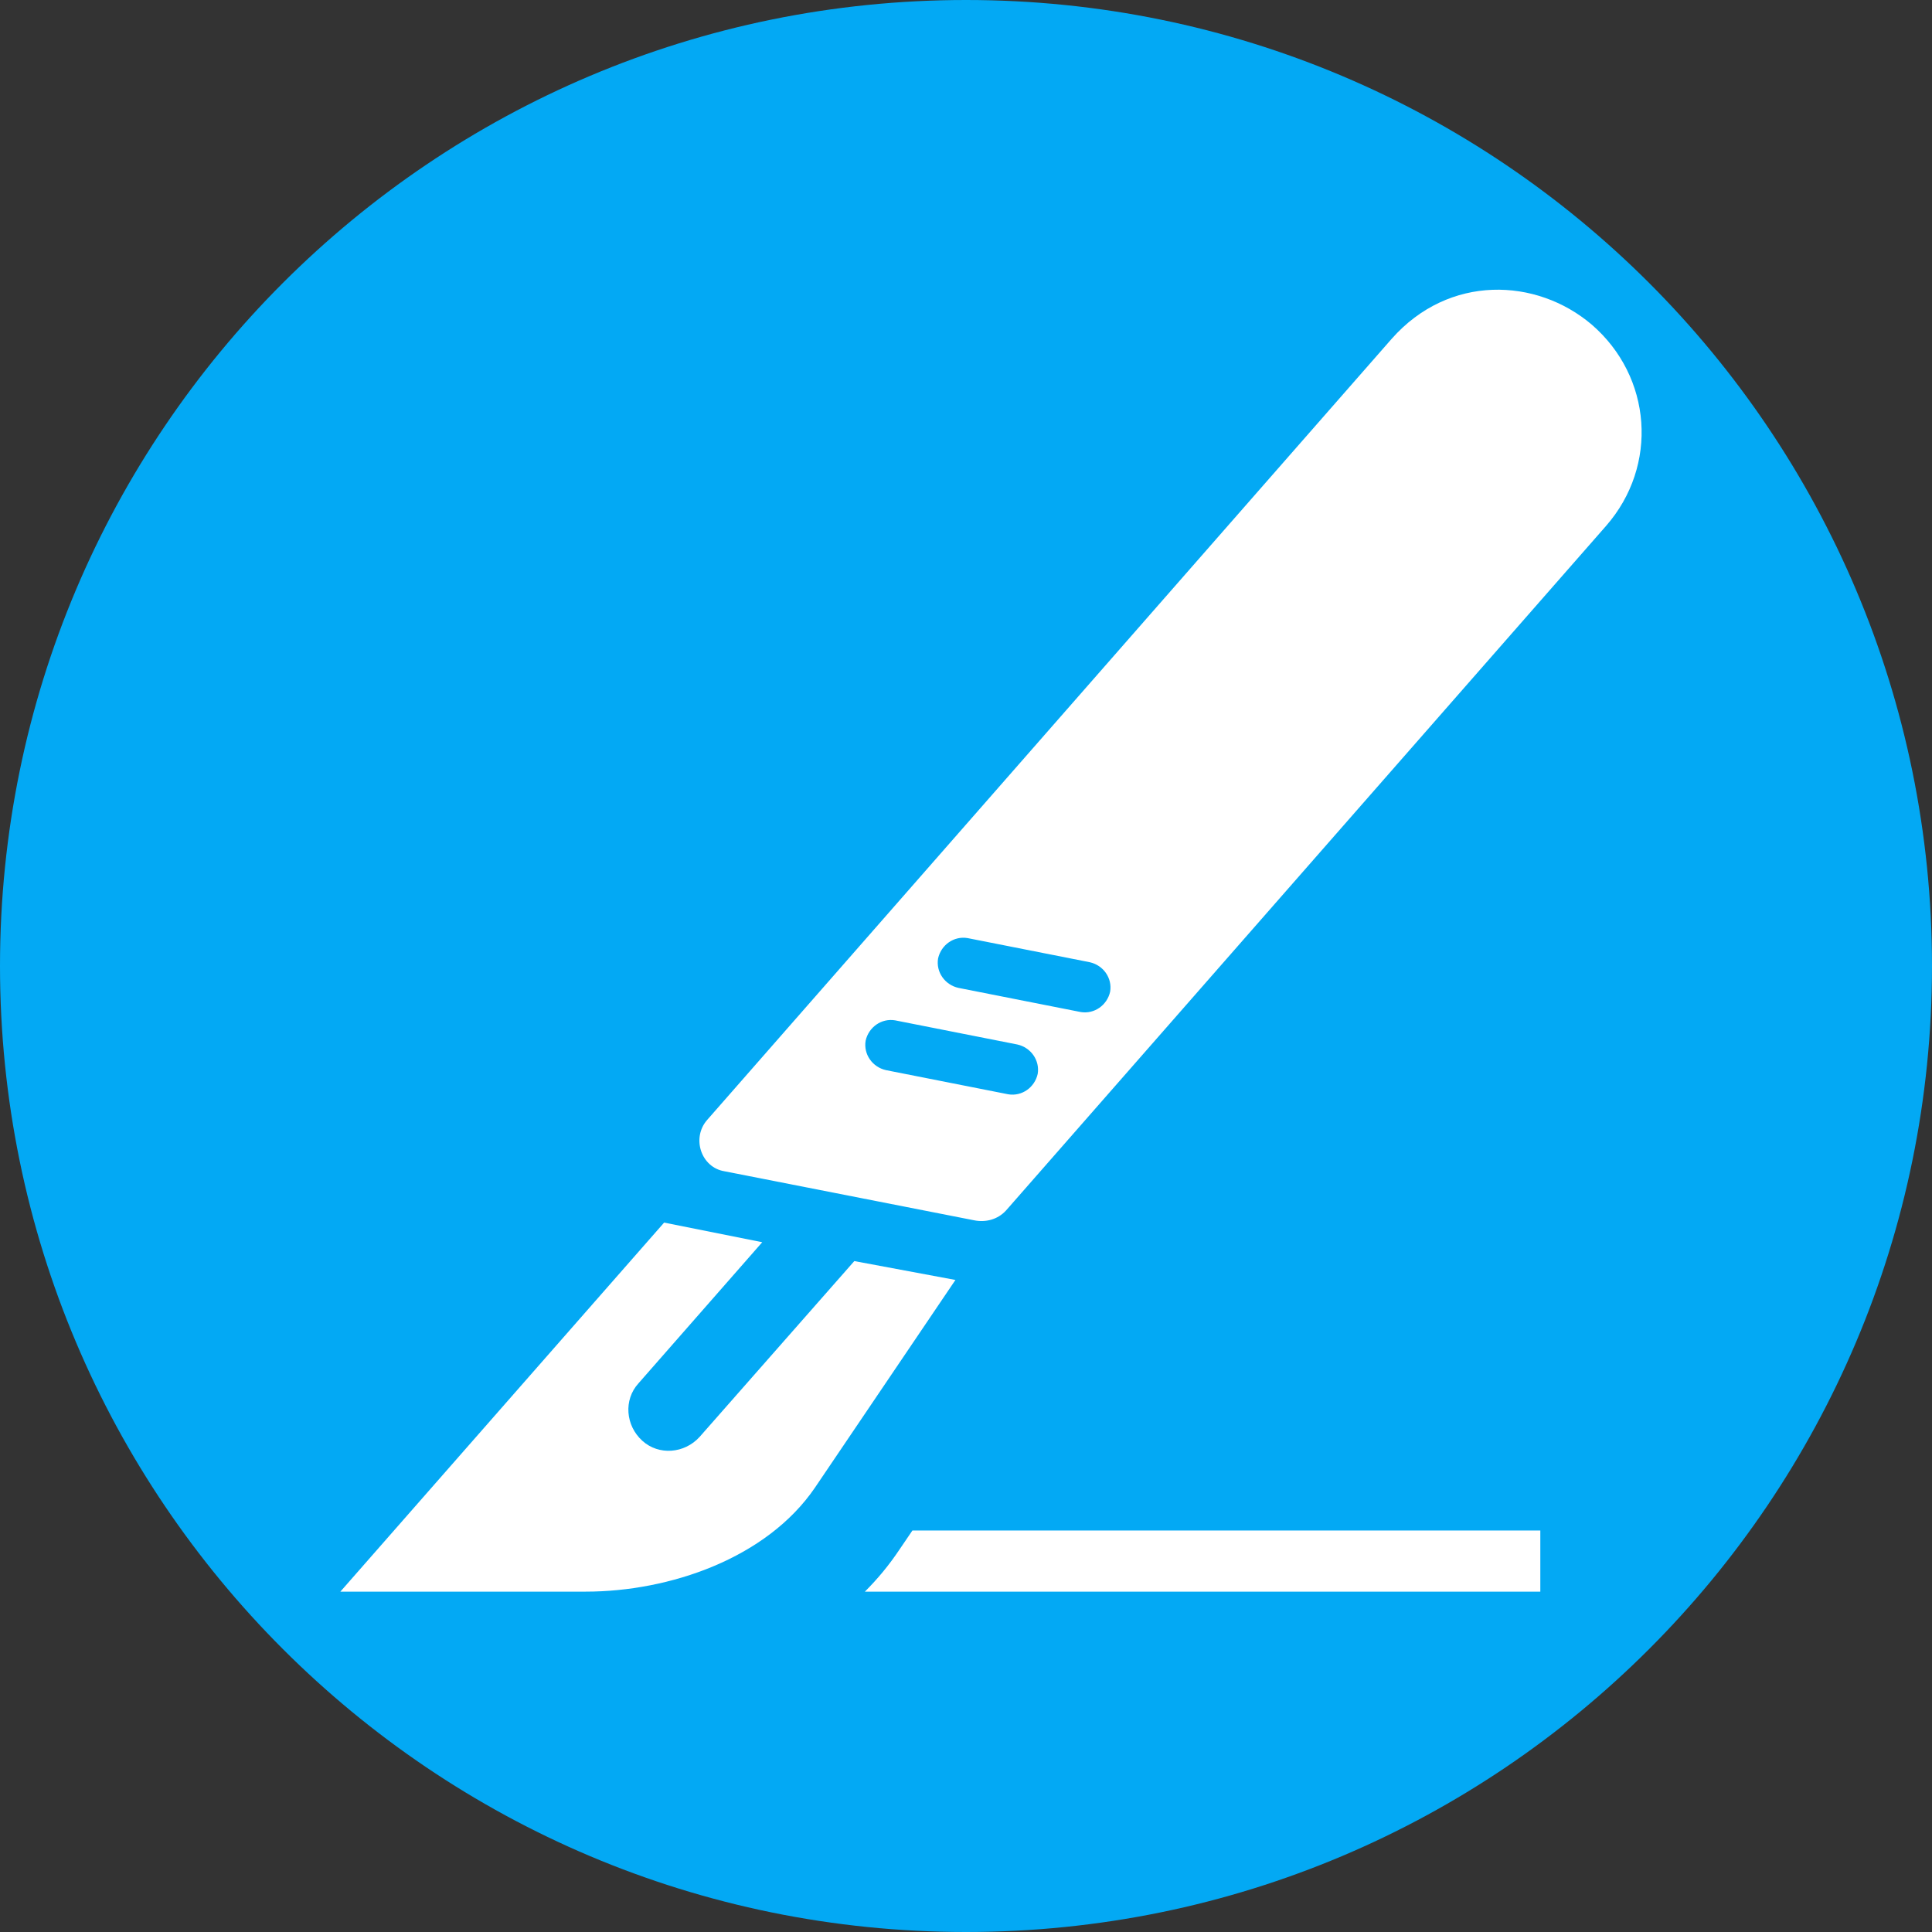 <?xml version="1.0" encoding="utf-8"?>

<svg version="1.1" id="Layer_1" xmlns="http://www.w3.org/2000/svg" xmlns:xlink="http://www.w3.org/1999/xlink" x="0px" y="0px"
	 viewBox="0 0 256 256" style="enable-background:new 0 0 256 256;" xml:space="preserve">
<rect x="0" y="0" width="256" height="256" fill="#333333" stroke="none"/>
<style type="text/css">
	.st0{fill-rule:evenodd;clip-rule:evenodd;fill:url(#SVGID_1_);}
	.st1{fill:#FFFFFF;}
	.st2{fill-rule:evenodd;clip-rule:evenodd;fill:#FFFFFF;}
</style>
<g>
	<linearGradient id="SVGID_1_" gradientUnits="userSpaceOnUse" x1="37.487" y1="37.487" x2="218.512" y2="218.512">
		<stop  offset="0" style="stop-color:#03A9F4"/>
		<stop  offset="1" style="stop-color:#03A9F4"/>
	</linearGradient>
	<path class="st0" d="M128,0c70.7,0,128,57.3,128,128s-57.3,128-128,128S0,198.7,0,128S57.3,0,128,0L128,0z"/>
	<path class="st1" d="M126.6,169.6L108,197.1c-6.4,9.4-19.3,13.8-30.4,13.8H45.1L88,162l13,2.6l-16.4,18.7c-2,2.2-1.7,5.6,0.5,7.6
		s5.6,1.7,7.6-0.5l20.5-23.3L126.6,169.6z"/>
	<path class="st2" d="M204.1,210.9h-89.5c1.7-1.7,3.2-3.5,4.6-5.6l1.7-2.5h83.2V210.9z M93.7,148.4l90.7-103.5
		c7.6-8.6,19.2-8.1,26.5-1.9c8,6.9,8.9,18.7,1.9,26.7l-79.5,90.7c-1.1,1.2-2.7,1.6-4.2,1.3L96,155.2
		C92.9,154.7,91.6,150.8,93.7,148.4z M127,130.9c-1.8-0.4-3-2.1-2.7-3.9c0.4-1.8,2.1-3,3.9-2.7l16.2,3.2c1.8,0.4,3,2.1,2.7,3.9
		c-0.4,1.8-2.1,3-3.9,2.7L127,130.9z M117.4,141.8c-1.8-0.4-3-2.1-2.7-3.9c0.4-1.8,2.1-3,3.9-2.7l16.2,3.2c1.8,0.4,3,2.1,2.7,3.9
		c-0.4,1.8-2.1,3-3.9,2.7L117.4,141.8z"/>
</g>
</svg>
